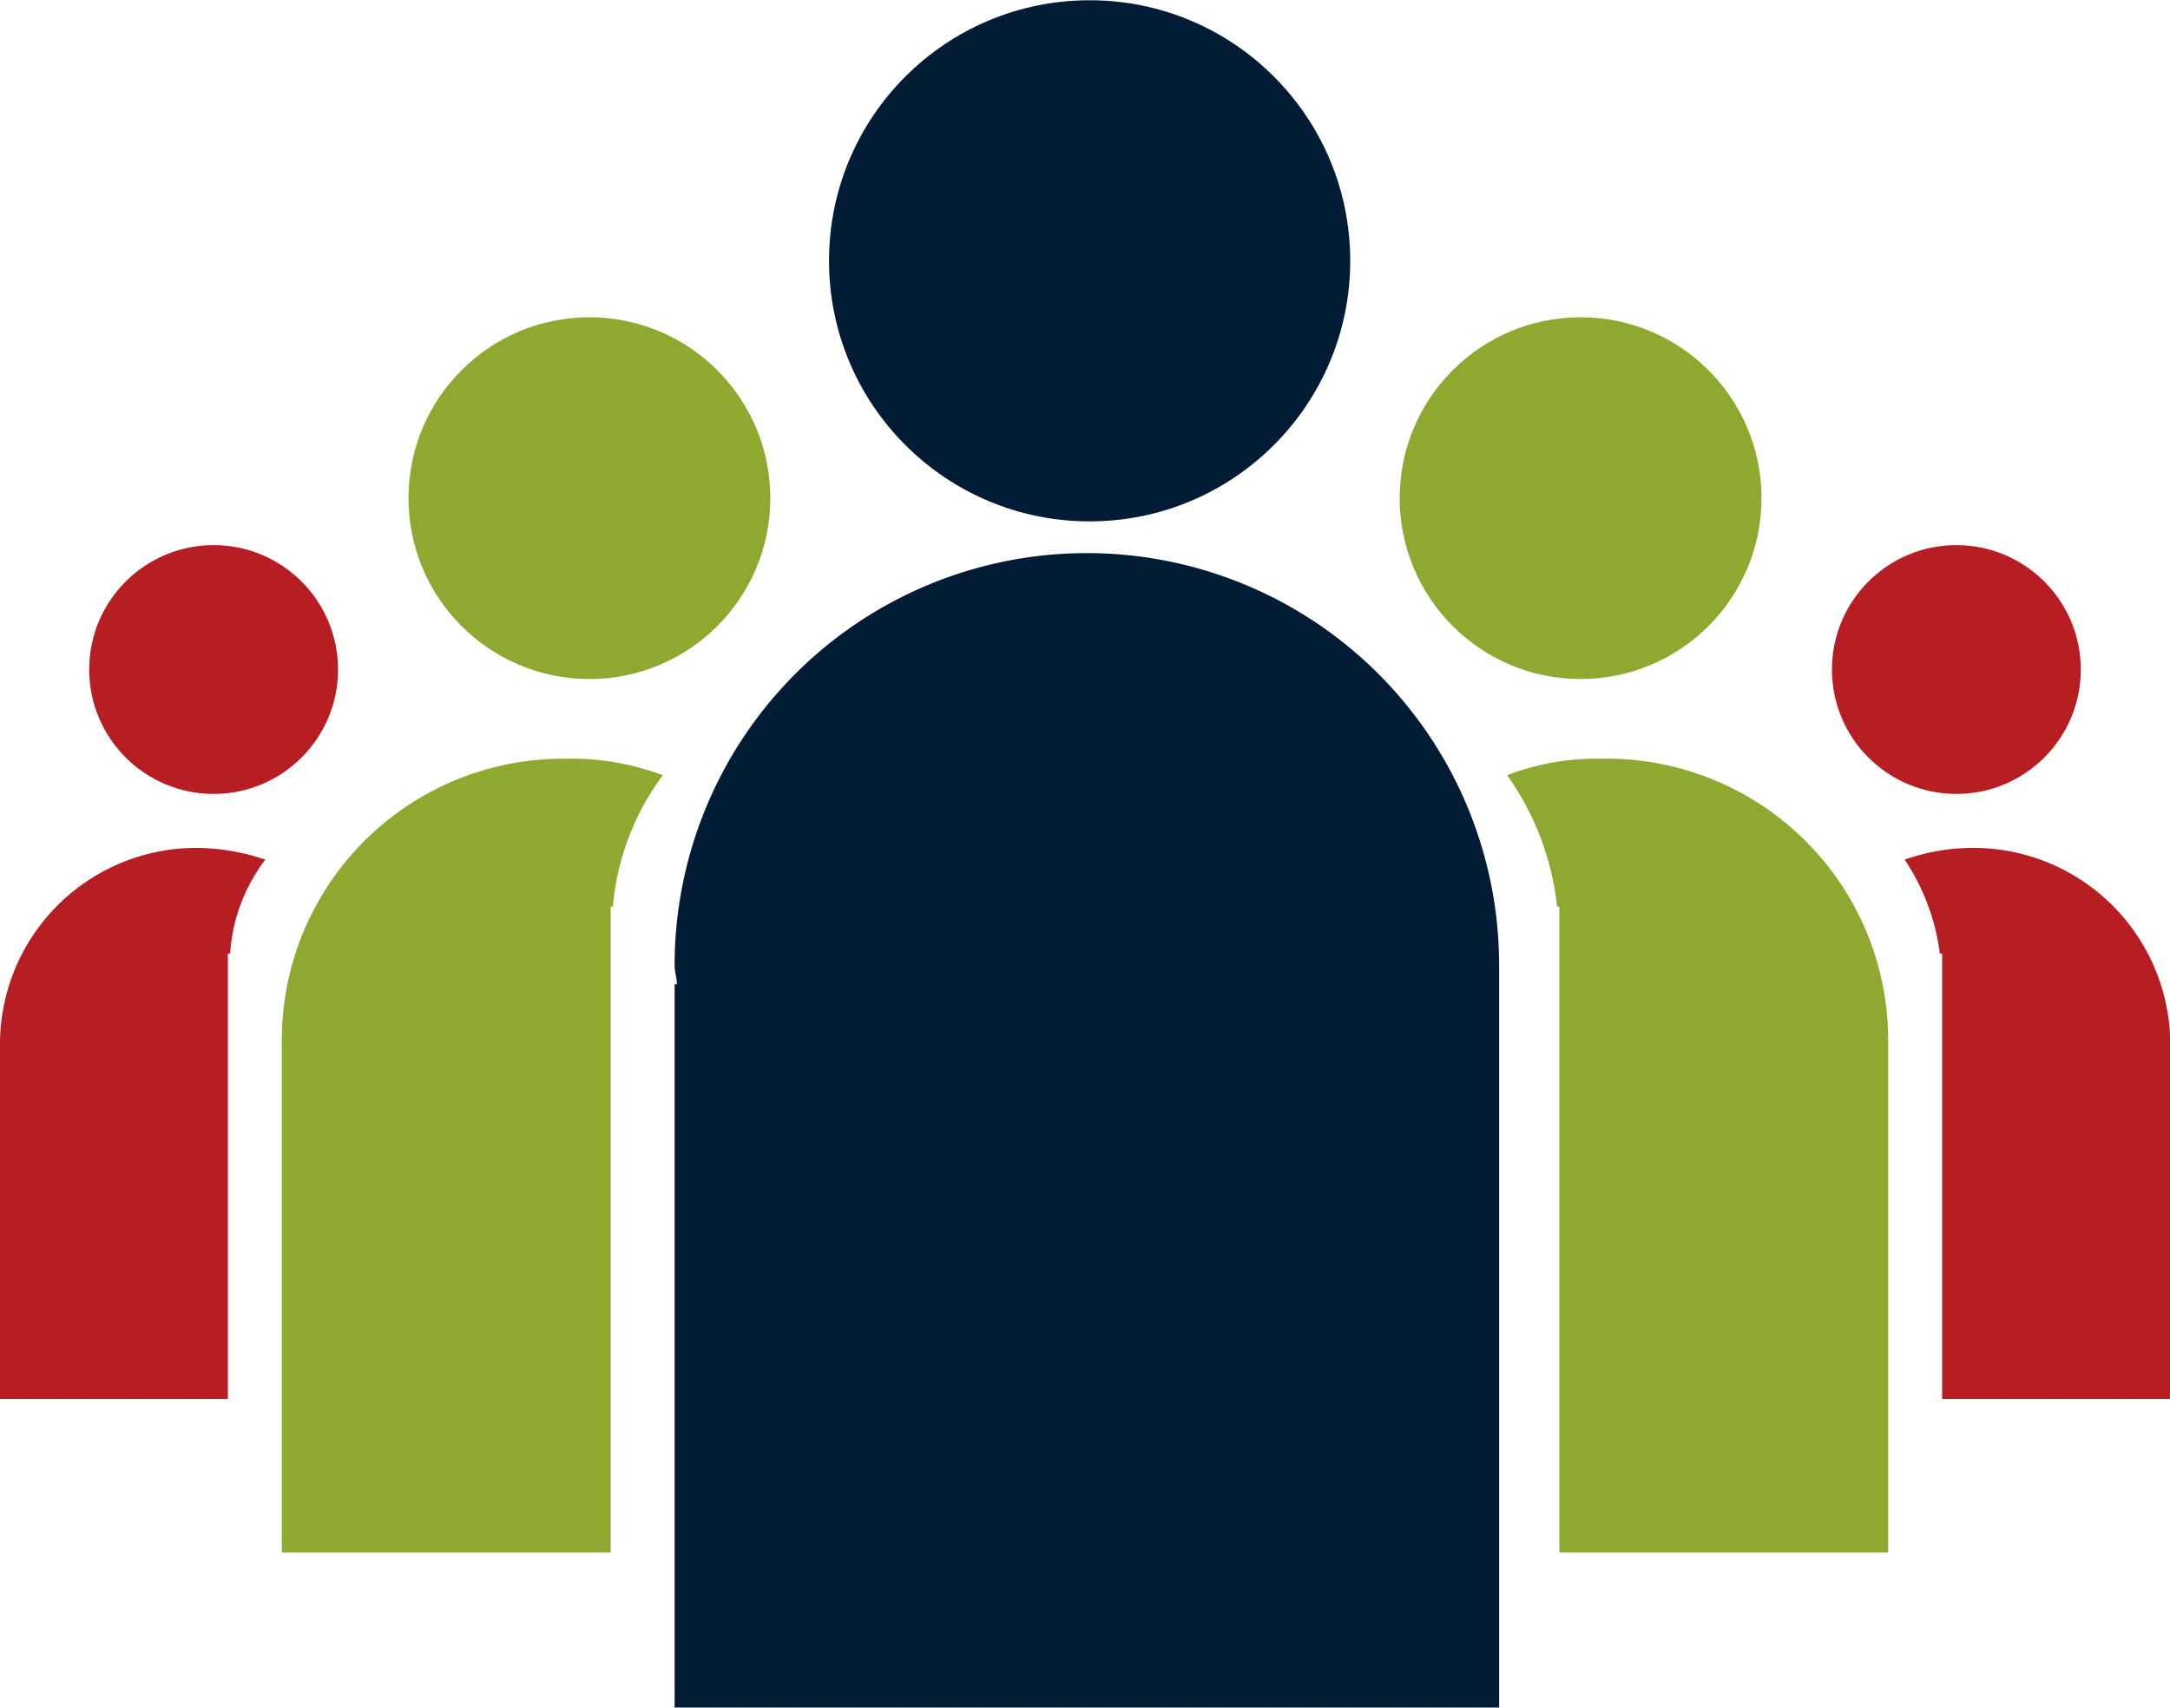 <svg xmlns="http://www.w3.org/2000/svg" viewBox="0 0 86.85 68.36"><title>PEOPLE</title><path d="M27,68.35H60V39.4h0v-.76a16.5,16.5,0,0,0-33,0c0,.29.09.47.09.76H27Z" style="fill:#031c36;fill-rule:evenodd"/><circle cx="43.61" cy="10.44" r="10.43" style="fill:#031c36"/><path d="M11.28,62.14H24.44V36.29h.09a10.27,10.27,0,0,1,2-5.26,10.44,10.44,0,0,0-3.86-.66A11.26,11.26,0,0,0,11.28,41.56V42h0Z" style="fill:#8fa830;fill-rule:evenodd"/><circle cx="23.59" cy="19.94" r="7.24" style="fill:#8fa830"/><path d="M0,56H9.12V38.17h.09a6.94,6.94,0,0,1,1.41-3.76,8.72,8.72,0,0,0-2.72-.47A7.86,7.86,0,0,0,0,41.74v.38H0Z" style="fill:#b61e24;fill-rule:evenodd"/><circle cx="8.55" cy="26.8" r="4.98" style="fill:#b61e24"/><path d="M75.57,62.14H62.41V36.29h-.09a11.13,11.13,0,0,0-2-5.26,9.92,9.92,0,0,1,3.76-.66A11.27,11.27,0,0,1,75.57,41.56V42h0Z" style="fill:#8fa830;fill-rule:evenodd"/><circle cx="63.26" cy="19.94" r="7.24" style="fill:#8fa830"/><path d="M86.85,56H77.73V38.17h-.09a8.75,8.75,0,0,0-1.41-3.76,8.22,8.22,0,0,1,2.63-.47,7.88,7.88,0,0,1,8,7.8v.38h0Z" style="fill:#b61e24;fill-rule:evenodd"/><circle cx="78.3" cy="26.8" r="4.98" style="fill:#b61e24"/></svg>
